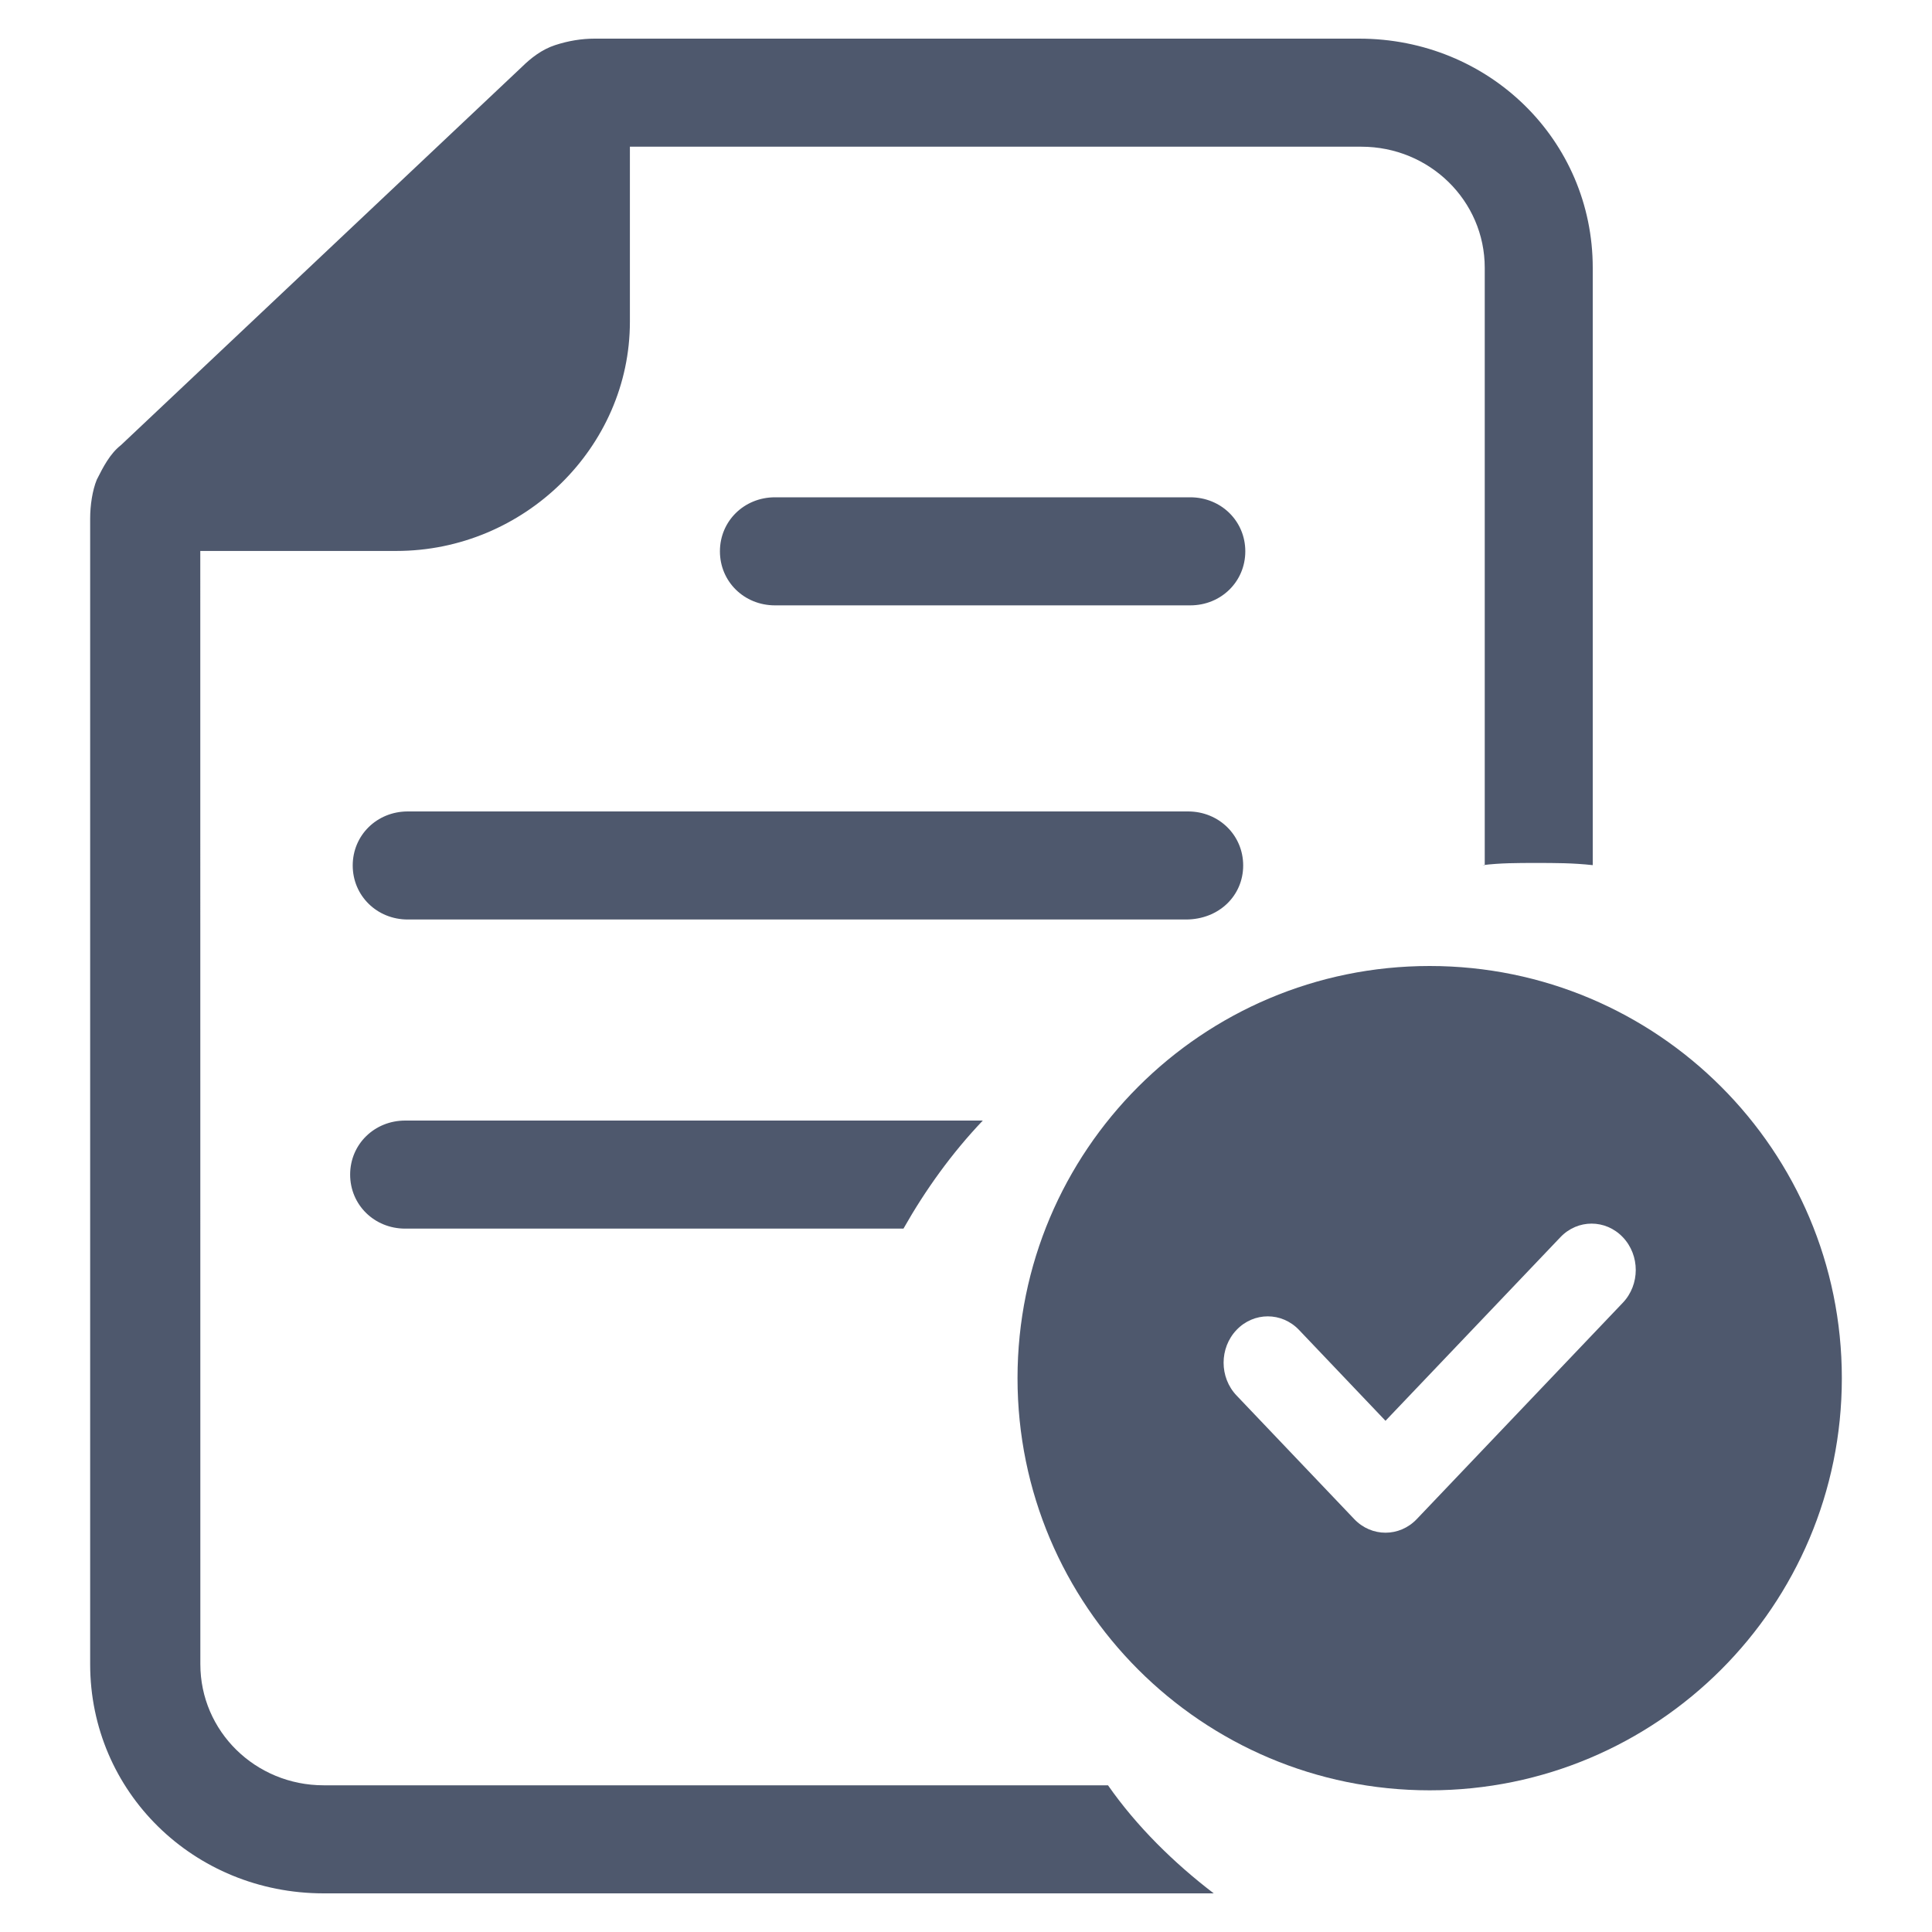 <svg width="20" height="20" viewBox="0 0 28 30" fill="none" xmlns="http://www.w3.org/2000/svg">
<path d="M18.337 8.561C18.337 9.031 17.961 9.4 17.482 9.4H11.034C10.555 9.4 10.179 9.031 10.179 8.561C10.179 8.091 10.555 7.722 11.034 7.722H17.482C17.961 7.722 18.337 8.091 18.337 8.561ZM18.304 13.439C18.304 12.969 17.927 12.6 17.448 12.6H5.332C4.853 12.6 4.477 12.969 4.477 13.439C4.477 13.909 4.853 14.278 5.332 14.278H17.414C17.927 14.278 18.304 13.909 18.304 13.439ZM13.029 19.078C13.371 18.474 13.782 17.903 14.261 17.4H5.292C4.813 17.4 4.437 17.769 4.437 18.239C4.437 18.709 4.813 19.078 5.292 19.078H13.029ZM22.021 13.434C22.295 13.4 22.569 13.4 22.842 13.4C23.15 13.4 23.424 13.4 23.732 13.434V4.158C23.732 2.178 22.124 0.6 20.105 0.6L8.234 0.6C8.029 0.6 7.824 0.634 7.619 0.701C7.414 0.768 7.243 0.902 7.106 1.037L0.879 6.911C0.708 7.045 0.605 7.246 0.503 7.448C0.434 7.616 0.4 7.85 0.4 8.052V25.842C0.4 27.822 2.008 29.4 4.026 29.4H17.847C17.231 28.93 16.65 28.36 16.205 27.722H4.026C2.966 27.722 2.111 26.883 2.111 25.842L2.11 8.555H5.155C7.139 8.555 8.781 6.944 8.781 4.997V2.278H20.139C21.199 2.278 22.055 3.118 22.055 4.158V13.434L22.021 13.434Z" fill="#4E586D"/>
<path fill-rule="evenodd" clip-rule="evenodd" d="M21.2 27.8C24.735 27.8 27.6 24.935 27.6 21.4C27.6 17.865 24.735 15 21.2 15C17.665 15 14.8 17.865 14.8 21.4C14.8 24.935 17.665 27.8 21.2 27.8ZM19.171 20.651L20.514 22.062L23.23 19.211C23.497 18.93 23.931 18.93 24.199 19.211C24.467 19.492 24.467 19.948 24.199 20.229L20.999 23.589C20.731 23.87 20.297 23.87 20.029 23.589L18.201 21.669C17.933 21.388 17.933 20.932 18.201 20.651C18.469 20.37 18.903 20.37 19.171 20.651Z" fill="#4E586D"/>
</svg>
